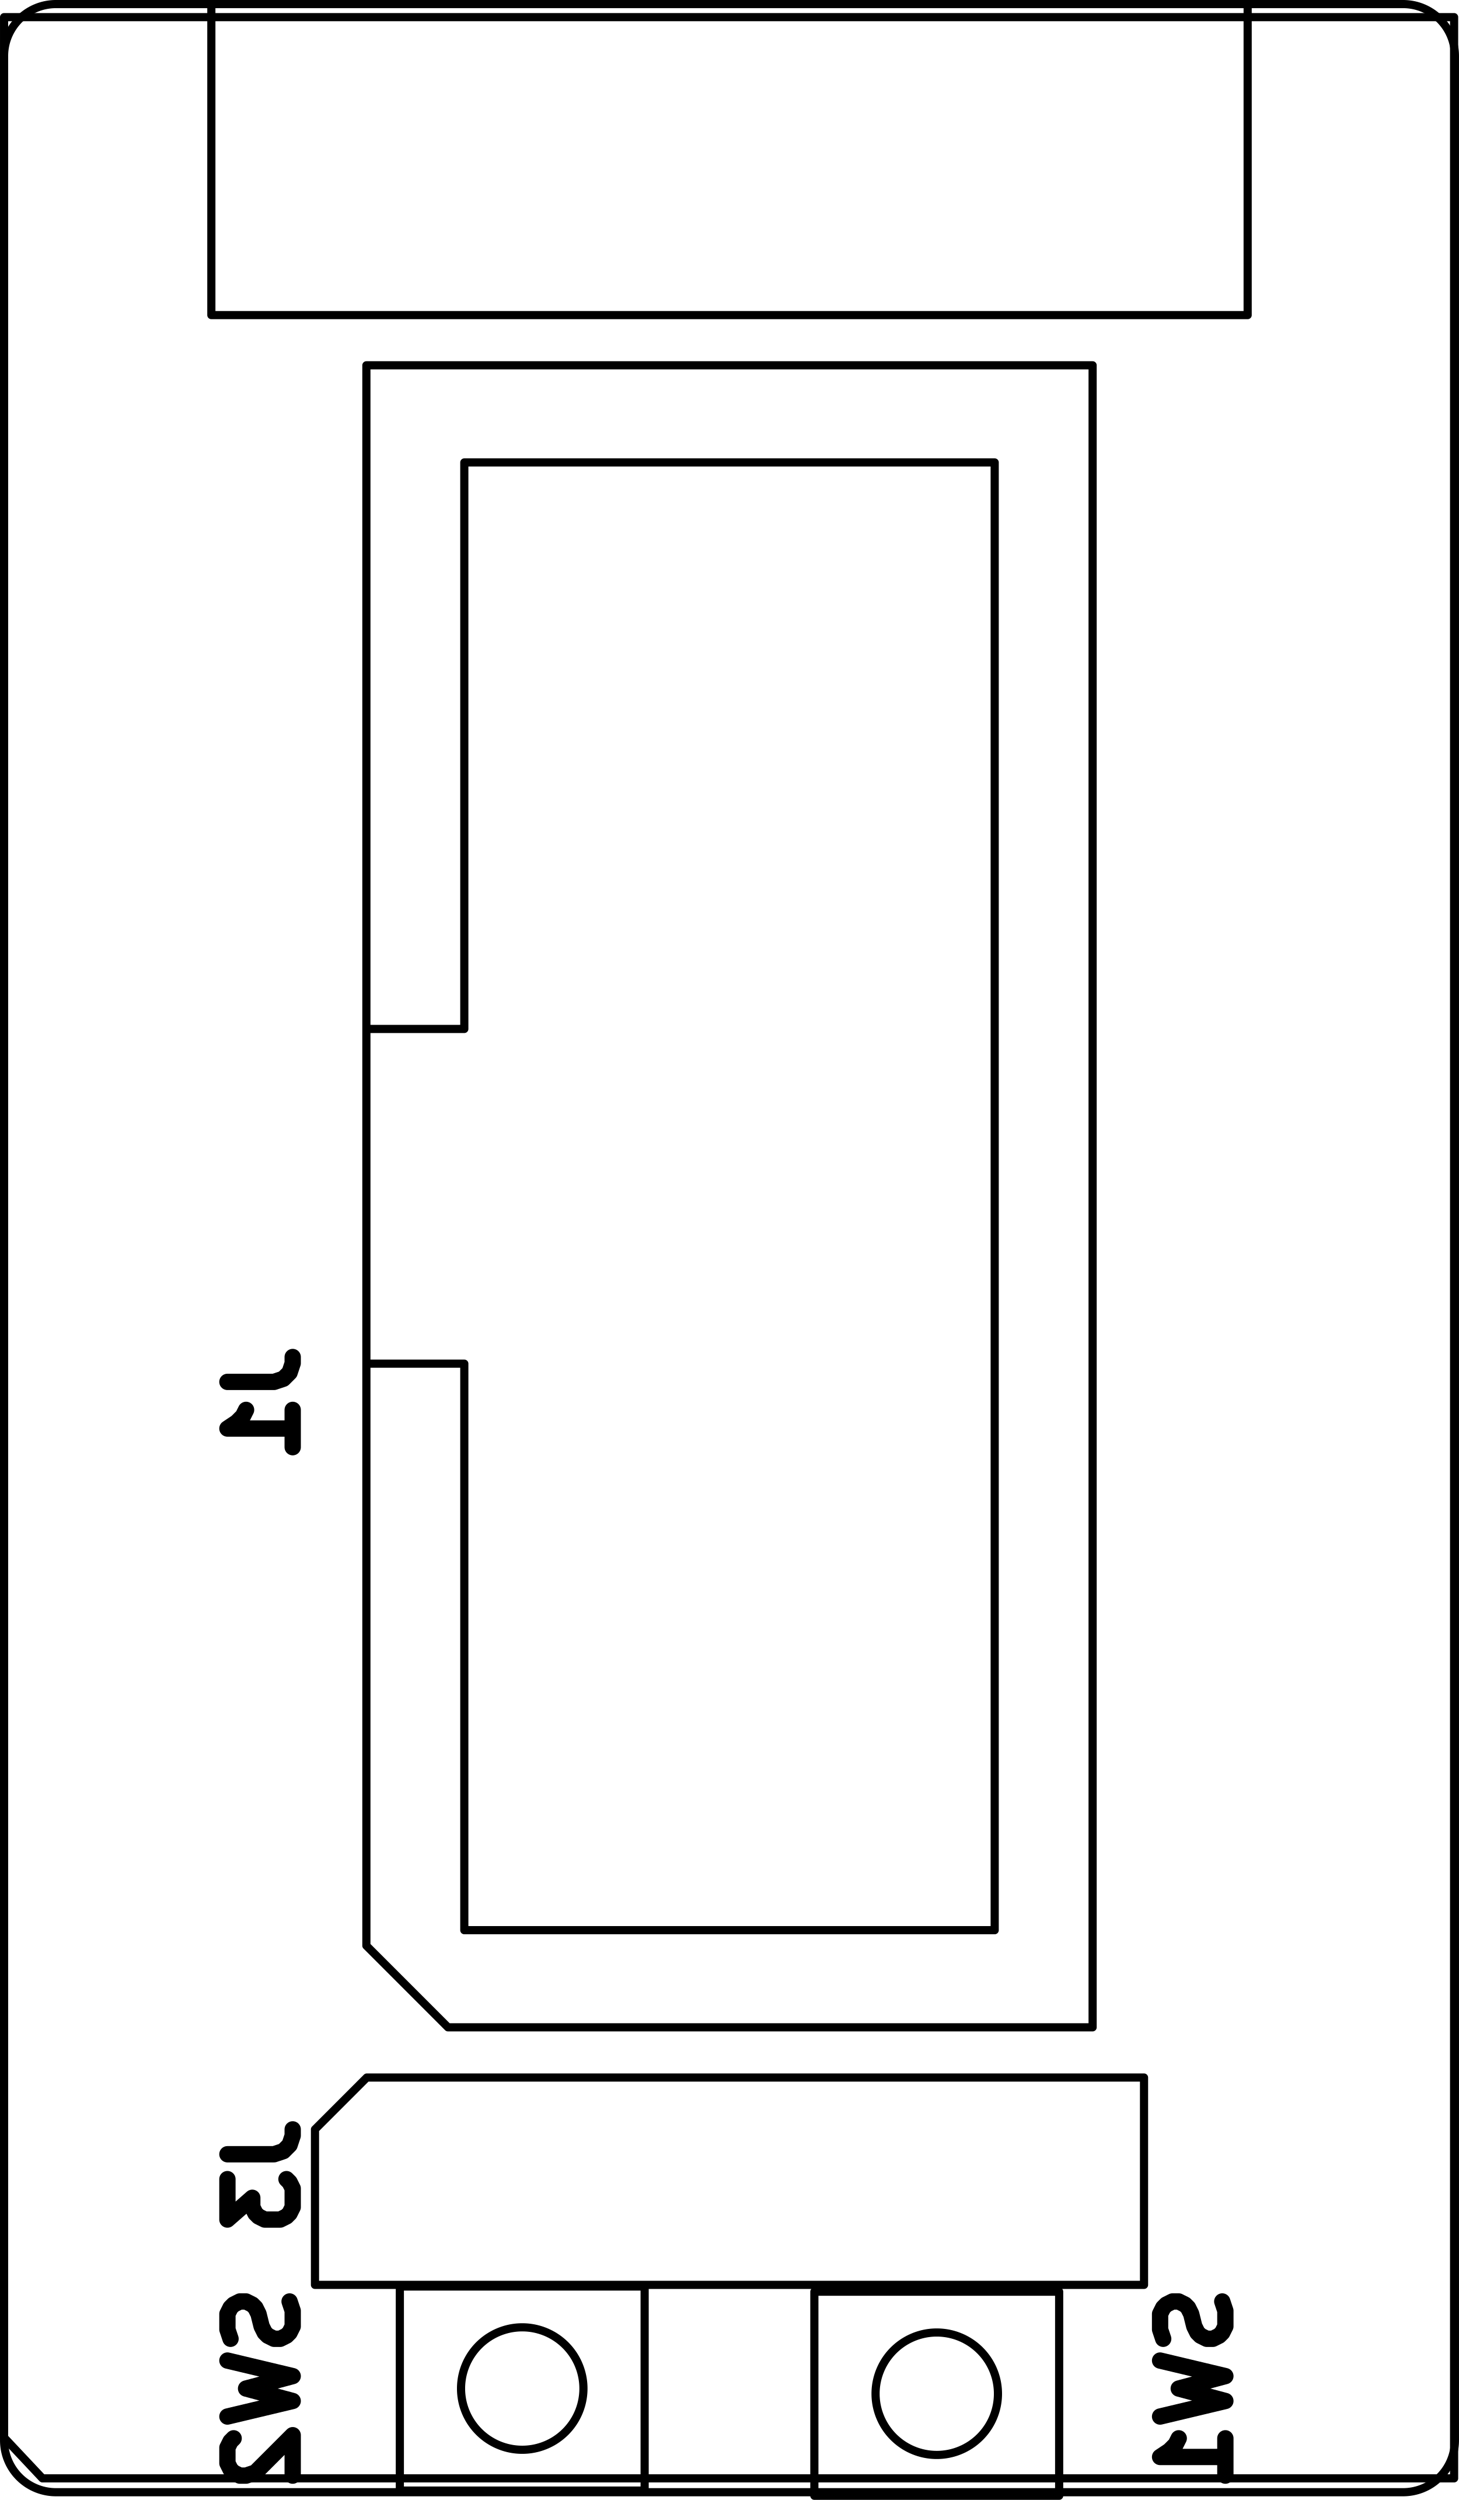 <svg version="1.1" xmlns="http://www.w3.org/2000/svg" xmlns:xlink="http://www.w3.org/1999/xlink" stroke-linecap="round" stroke-linejoin="round" stroke-width="0" fill-rule="evenodd" width="17.88mm" height="30.623mm" viewBox="-16560 -1363.45 17880 30623.45"><g transform="translate(0,27896.55) scale(1,-1)" fill="currentColor" stroke="currentColor"><path d="M 1270 28575 1270 -635 M -16510 -635 -16510 28575 M -15875 29210 A 635 635 0 0 1 -16510 28575 M 1270 28575 A 635 635 0 0 1 635 29210 M 635 -1270 A 635 635 0 0 1 1270 -635 M -16510 -635 A 635 635 0 0 1 -15875 -1270 M 635 29210 -15875 29210 M -15875 -1270 635 -1270" fill="none" stroke-width="100"/><path d="M -12070 5425 -11070 4425 -3170 4425 -3170 24785 -12070 24785 -12070 5425 M -12070 12555 -10870 12555 -10870 5615 -4370 5615 -4370 23595 -10870 23595 -10870 16655 -10870 16655 -12070 16655 M 1260 -1100 1260 29050 M -16040 -1100 1260 -1100 M -16040 -1100 -16510 -600 M -16510 29050 -16510 -600 M 1260 29050 -16510 29050 M -8660 1250 -11660 1250 -11660 -1250 -8660 -1250 -8660 1250 M -9410 0 A 750 750 0 0 1 -10910 0 750 750 0 0 1 -9410 0 M -1270 25400 -1270 29210 M -13970 25400 -13970 29210 -1270 29210 M -13970 25400 -1270 25400 M -6580 -1313.45 -3580 -1313.45 -3580 1186.55 -6580 1186.55 -6580 -1313.45 M -4330 -63.45 A 750 750 0 0 1 -5830 -63.45 750 750 0 0 1 -4330 -63.45 M -12065 3810 -12700 3175 M -2540 3810 -12065 3810 M -2540 1270 -2540 3810 M -12700 1270 -2540 1270 M -12700 3175 -12700 1270" fill="none" stroke-width="100"/><path d="M -13773.1 12331.67 -13201.67 12331.67 -13087.38 12369.76 -13011.19 12445.95 -12973.1 12560.24 -12973.1 12636.43 M -12973.1 11531.67 -12973.1 11988.81 M -12973.1 11760.24 -13773.1 11760.24 -13658.81 11836.43 -13582.62 11912.62 -13544.52 11988.81 M -13011.19 1066.67 -12973.1 952.38 -12973.1 761.91 -13011.19 685.72 -13049.29 647.62 -13125.48 609.52 -13201.67 609.52 -13277.86 647.62 -13315.95 685.72 -13354.05 761.91 -13392.14 914.29 -13430.24 990.48 -13468.33 1028.57 -13544.52 1066.67 -13620.72 1066.67 -13696.91 1028.57 -13735 990.48 -13773.1 914.29 -13773.1 723.81 -13735 609.52 M -13773.1 342.86 -12973.1 152.38 -13544.52 0 -12973.1 -152.38 -13773.1 -342.86 M -13696.91 -609.52 -13735 -647.62 -13773.1 -723.81 -13773.1 -914.28 -13735 -990.48 -13696.91 -1028.57 -13620.72 -1066.67 -13544.52 -1066.67 -13430.24 -1028.57 -12973.1 -571.43 -12973.1 -1066.67 M -1581.19 1066.67 -1543.1 952.38 -1543.1 761.91 -1581.19 685.72 -1619.29 647.62 -1695.48 609.52 -1771.67 609.52 -1847.86 647.62 -1885.95 685.72 -1924.05 761.91 -1962.14 914.29 -2000.24 990.48 -2038.33 1028.57 -2114.52 1066.67 -2190.71 1066.67 -2266.9 1028.57 -2305 990.48 -2343.1 914.29 -2343.1 723.81 -2305 609.52 M -2343.1 342.86 -1543.1 152.38 -2114.52 0 -1543.1 -152.38 -2343.1 -342.86 M -1543.1 -1066.67 -1543.1 -609.52 M -1543.1 -838.1 -2343.1 -838.1 -2228.81 -761.9 -2152.62 -685.71 -2114.52 -609.52 M -13773.1 2870.12 -13201.67 2870.12 -13087.38 2908.21 -13011.19 2984.41 -12973.1 3098.69 -12973.1 3174.88 M -13773.1 2565.36 -13773.1 2070.12 -13468.33 2336.79 -13468.33 2222.5 -13430.24 2146.31 -13392.14 2108.21 -13315.95 2070.12 -13125.48 2070.12 -13049.29 2108.21 -13011.19 2146.31 -12973.1 2222.5 -12973.1 2451.07 -13011.19 2527.26 -13049.29 2565.36" fill="none" stroke-width="200"/></g></svg>